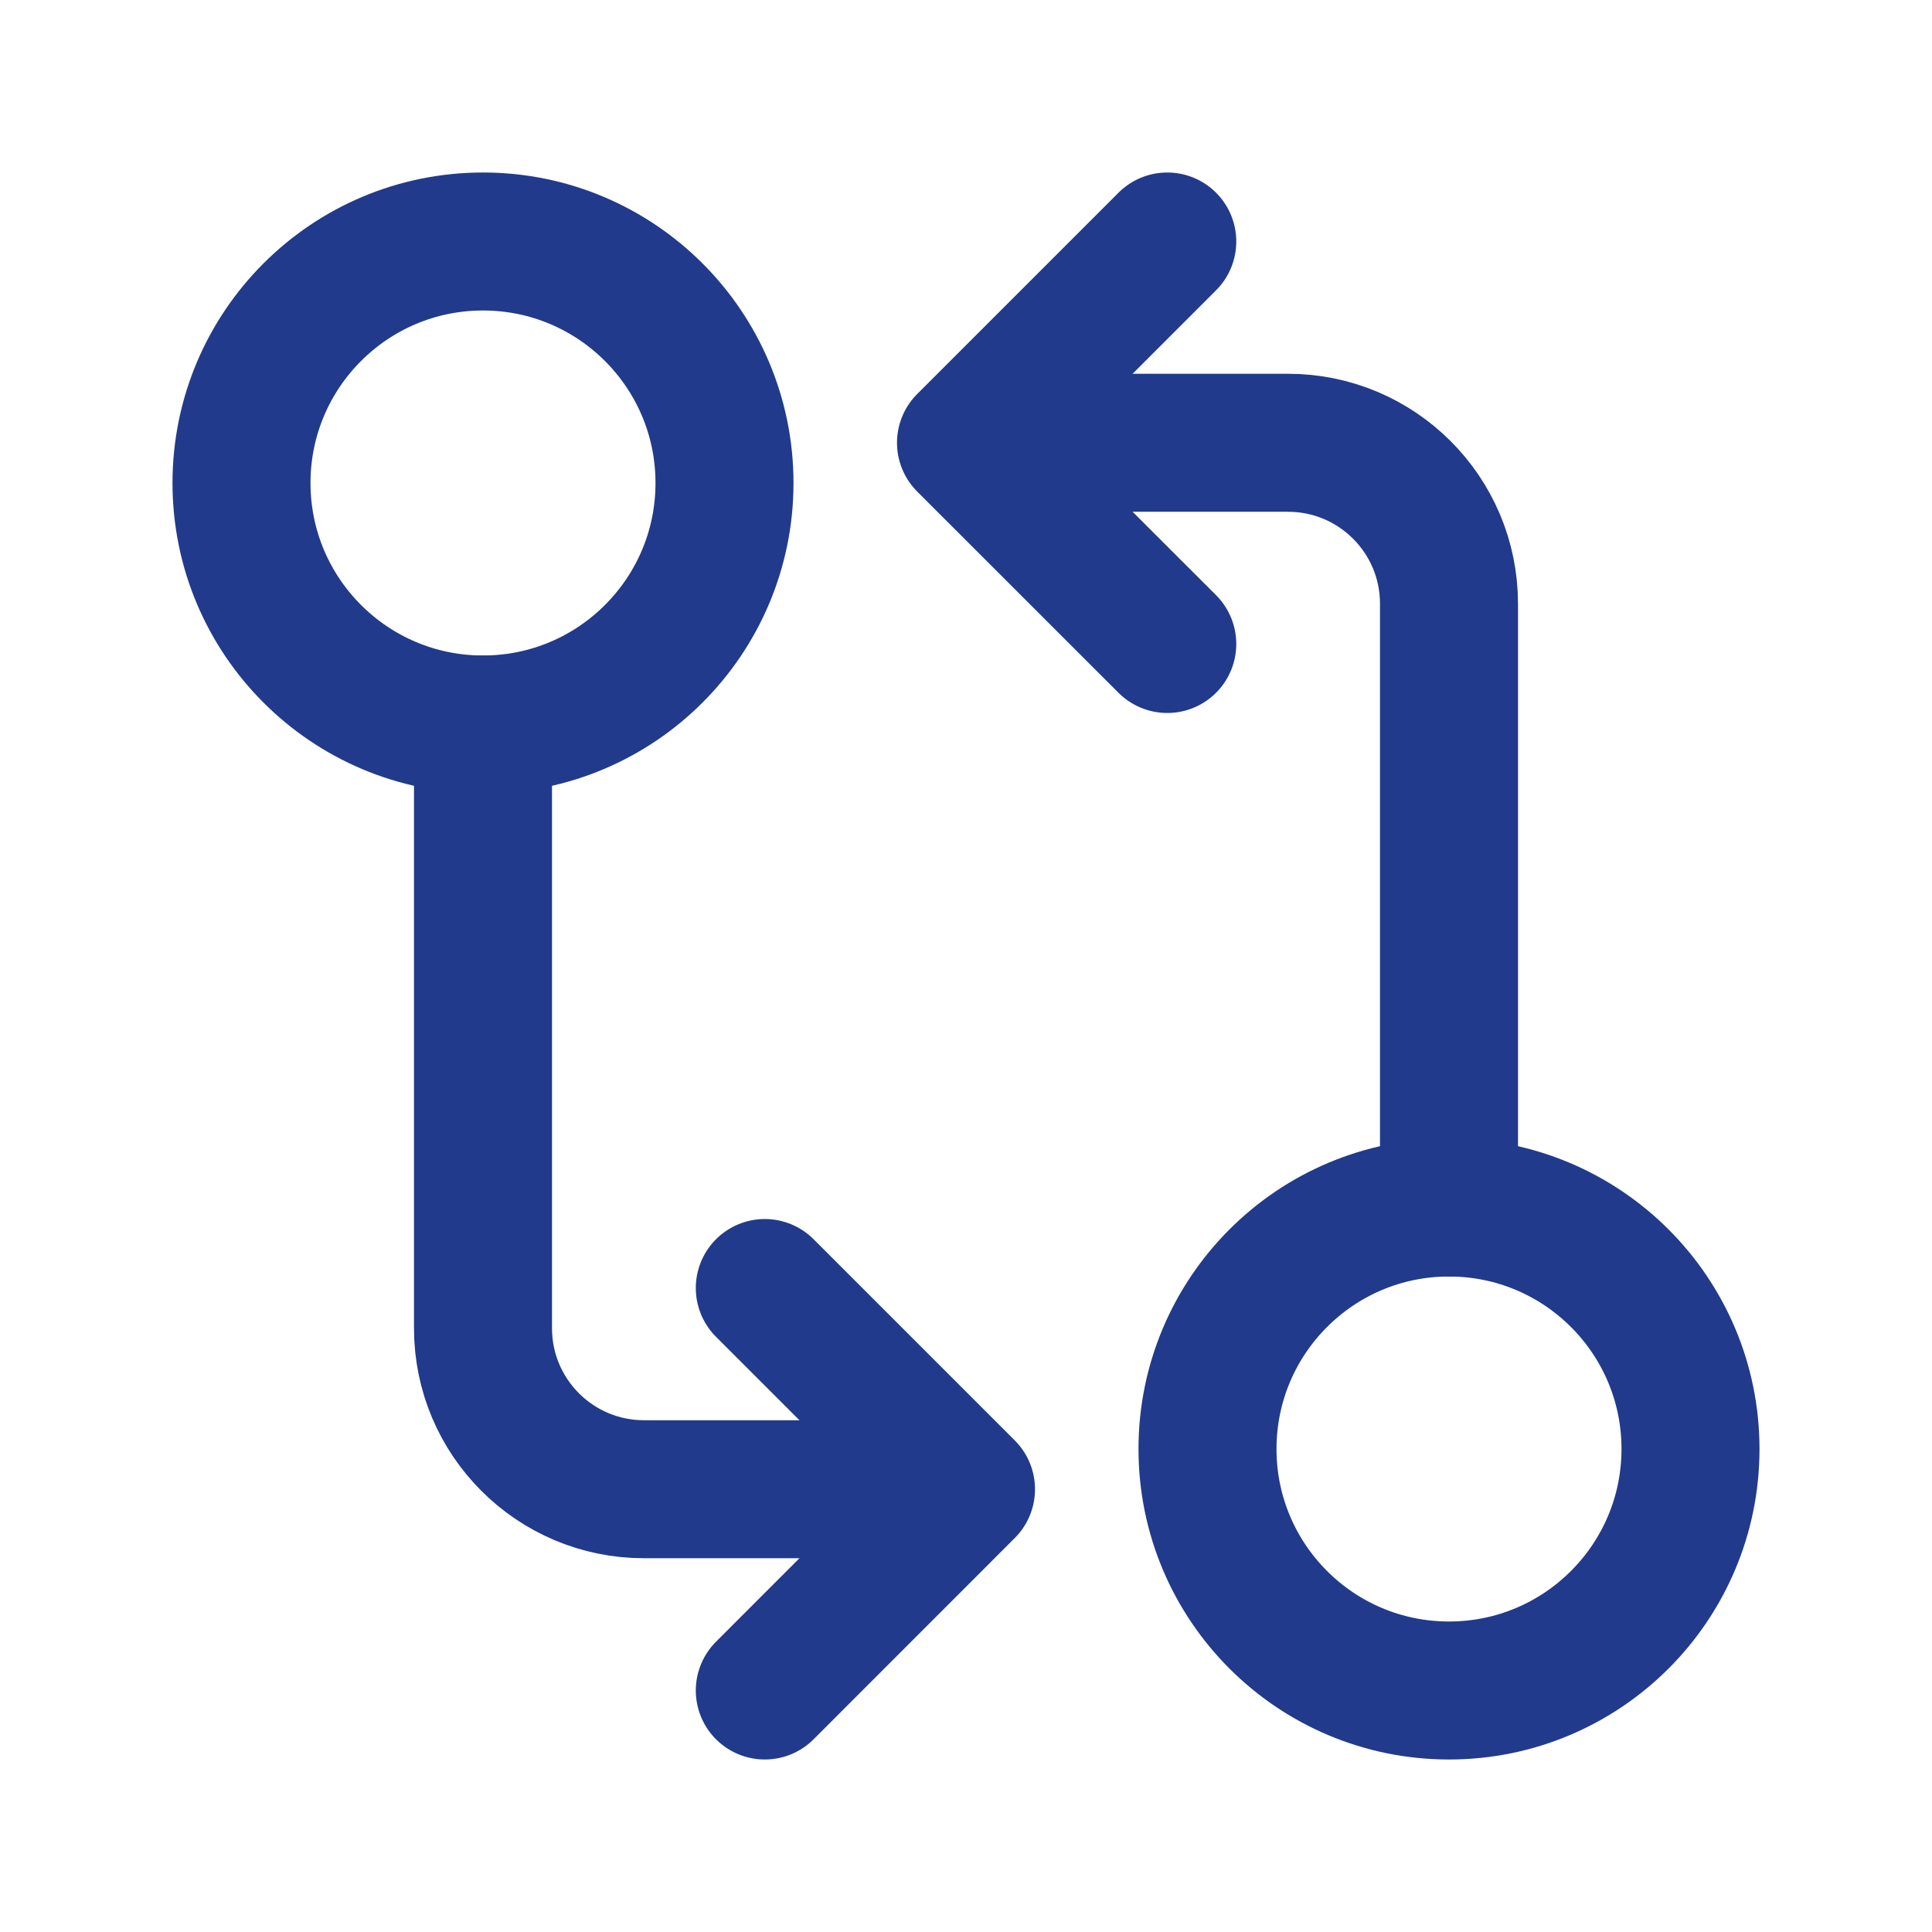 <svg width="28" height="28" viewBox="0 0 28 28" fill="none" xmlns="http://www.w3.org/2000/svg">
<g id="git-diff">
<path id="Vector" d="M21 24.5C22.933 24.5 24.5 22.933 24.5 21C24.5 19.067 22.933 17.5 21 17.5C19.067 17.5 17.5 19.067 17.5 21C17.5 22.933 19.067 24.5 21 24.5Z" stroke="#213A8B" stroke-width="2" stroke-linecap="round" stroke-linejoin="round"/>
<path id="Vector_2" d="M21 17.5L21 8.75C21 7.461 19.955 6.417 18.667 6.417H15.75" stroke="#213A8B" stroke-width="2" stroke-linecap="round" stroke-linejoin="round"/>
<path id="Vector_3" d="M16.917 9.333L14 6.417L16.917 3.5" stroke="#213A8B" stroke-width="2" stroke-linecap="round" stroke-linejoin="round"/>
<path id="Vector_4" d="M7 3.5C5.067 3.5 3.5 5.067 3.5 7C3.5 8.933 5.067 10.5 7 10.5C8.933 10.5 10.5 8.933 10.5 7C10.5 5.067 8.933 3.5 7 3.5Z" stroke="#213A8B" stroke-width="2" stroke-linecap="round" stroke-linejoin="round"/>
<path id="Vector_5" d="M7 10.5L7 19.25C7 20.539 8.045 21.583 9.333 21.583H12.25" stroke="#213A8B" stroke-width="2" stroke-linecap="round" stroke-linejoin="round"/>
<path id="Vector_6" d="M11.084 18.667L14 21.583L11.084 24.5" stroke="#213A8B" stroke-width="2" stroke-linecap="round" stroke-linejoin="round"/>
</g>
</svg>
